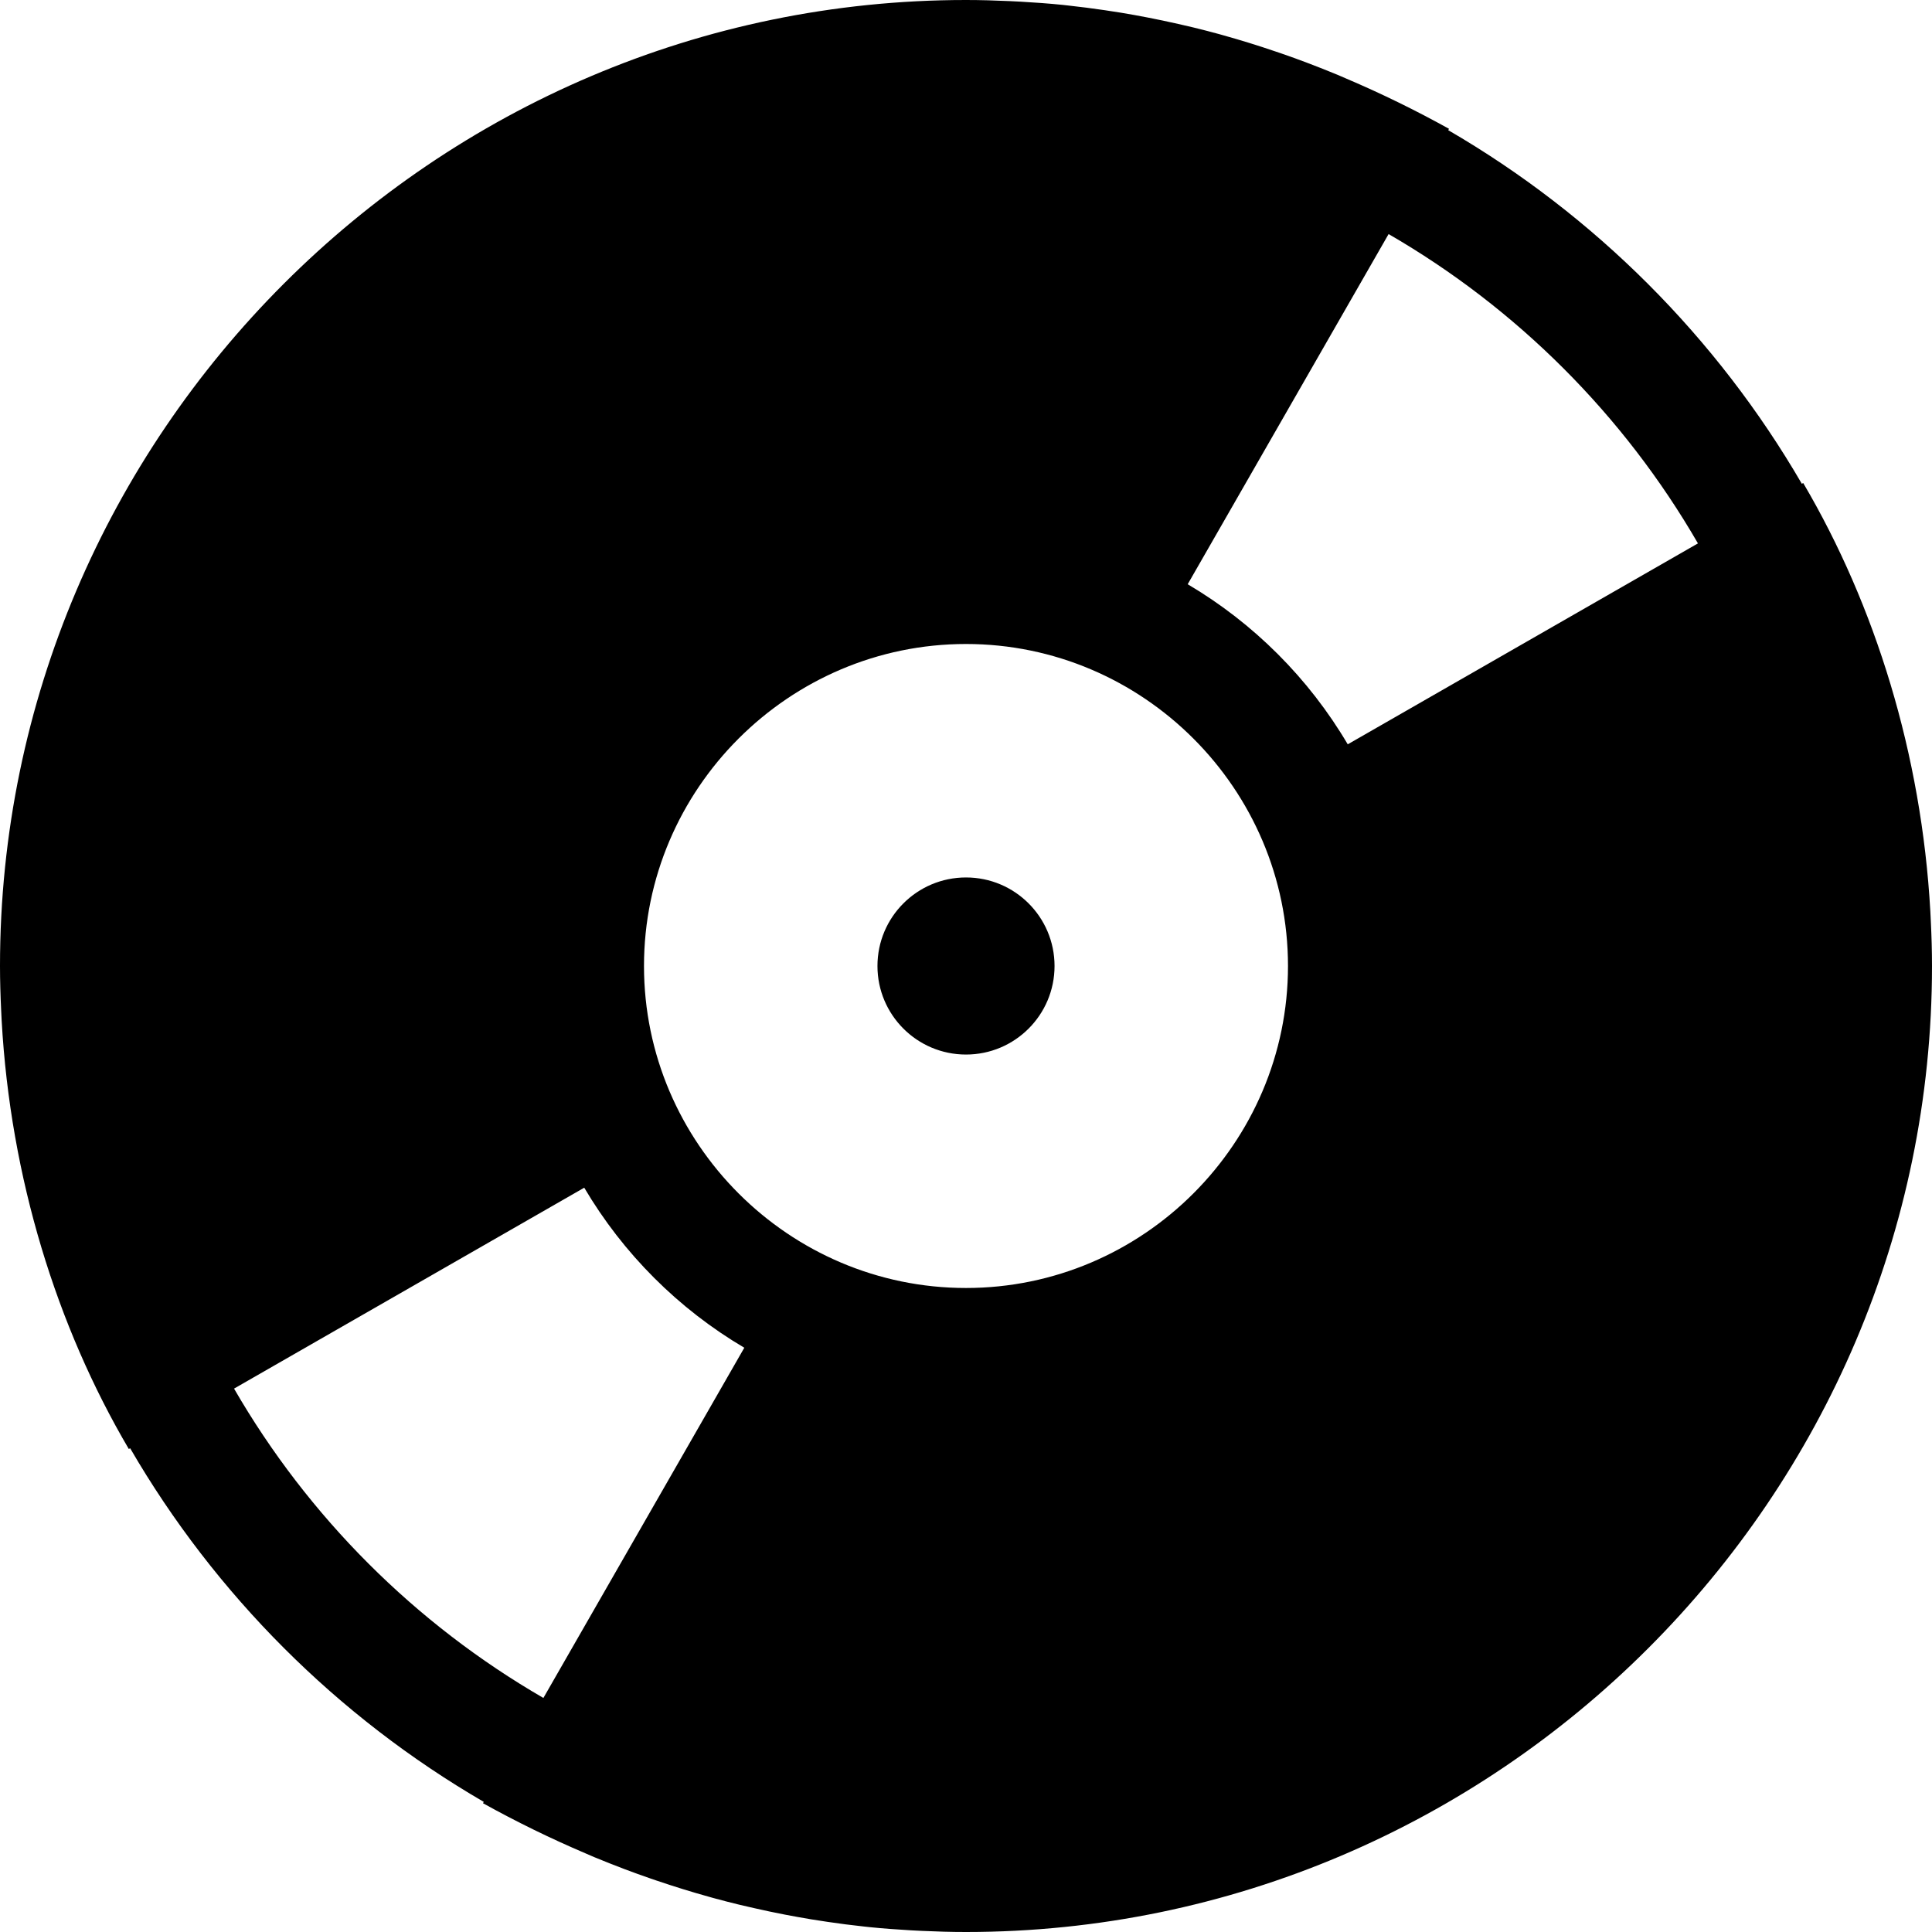 <?xml version="1.0" encoding="utf-8"?>
<!-- Generator: Adobe Illustrator 16.0.4, SVG Export Plug-In . SVG Version: 6.00 Build 0)  -->
<!DOCTYPE svg PUBLIC "-//W3C//DTD SVG 1.1//EN" "http://www.w3.org/Graphics/SVG/1.1/DTD/svg11.dtd">
<svg version="1.1" id="Layer_1" xmlns="http://www.w3.org/2000/svg" xmlns:xlink="http://www.w3.org/1999/xlink" x="0px" y="0px"
	 width="112px" height="112px" viewBox="0 0 112 112" enable-background="new 0 0 112 112" xml:space="preserve">
<path d="M50.867,56c0-2.835,2.298-5.133,5.133-5.133s5.133,2.298,5.133,5.133S58.835,61.133,56,61.133S50.867,58.835,50.867,56z
	 M112,56c0,30.8-25.2,56-56,56c-0.855,0-1.704-0.025-2.547-0.064c-0.217-0.011-0.432-0.021-0.648-0.033
	c-0.804-0.047-1.604-0.104-2.396-0.185c-0.116-0.011-0.229-0.024-0.345-0.038c-0.705-0.074-1.403-0.166-2.098-0.269
	c-0.312-0.045-0.623-0.093-0.933-0.144c-0.515-0.084-1.024-0.179-1.533-0.275c-0.603-0.116-1.201-0.243-1.796-0.379
	c-0.292-0.066-0.586-0.133-0.877-0.203c-0.498-0.121-0.992-0.248-1.485-0.383c-0.073-0.021-0.145-0.043-0.218-0.062
	c-1.032-0.285-2.051-0.604-3.059-0.945c-0.117-0.039-0.236-0.08-0.354-0.121c-0.502-0.174-1.002-0.354-1.498-0.541
	c-0.592-0.225-1.18-0.457-1.764-0.698c-0.171-0.072-0.339-0.146-0.509-0.22c-2.028-0.864-4.01-1.834-5.94-2.905l0.045-0.078
	c-8.485-4.929-15.571-12.015-20.5-20.5L7.467,84c-4.185-7.113-6.861-15.729-7.371-24.834c-0.011-0.199-0.021-0.398-0.029-0.6
	C0.027,57.715,0,56.859,0,56C0,25.2,25.2,0,56,0c0.855,0,1.704,0.026,2.548,0.065c0.216,0.01,0.433,0.021,0.647,0.033
	c0.804,0.046,1.604,0.104,2.396,0.184c0.115,0.012,0.229,0.026,0.347,0.039c0.703,0.076,1.401,0.167,2.097,0.269
	c0.312,0.045,0.623,0.093,0.934,0.144c0.513,0.084,1.022,0.177,1.529,0.275c0.604,0.116,1.205,0.244,1.803,0.379
	c0.291,0.066,0.582,0.131,0.872,0.202c0.498,0.122,0.994,0.249,1.488,0.384c0.068,0.019,0.139,0.04,0.208,0.059
	c1.036,0.288,2.059,0.605,3.069,0.95c0.117,0.039,0.231,0.078,0.349,0.118c0.504,0.175,1.006,0.354,1.503,0.544
	c0.59,0.223,1.177,0.455,1.76,0.697c0.172,0.072,0.342,0.148,0.514,0.222C80.09,5.427,82.07,6.396,84,7.467l-0.045,0.079
	c8.484,4.928,15.57,12.014,20.5,20.5L104.533,28c4.185,7.113,6.859,15.729,7.371,24.833c0.011,0.2,0.021,0.399,0.029,0.599
	C111.975,54.285,112,55.14,112,56z M80.499,13.569l-11.647,20.3c3.818,2.252,7.027,5.46,9.278,9.28l20.302-11.648
	C94.13,24.065,87.936,17.87,80.499,13.569z M37.333,56c0,10.268,8.399,18.666,18.667,18.666S74.666,66.268,74.666,56
	c0-10.267-8.398-18.667-18.666-18.667S37.333,45.733,37.333,56z M31.501,98.432L43.148,78.13c-3.819-2.251-7.027-5.46-9.279-9.278
	L13.568,80.499C17.87,87.936,24.064,94.13,31.501,98.432z"/>
</svg>
